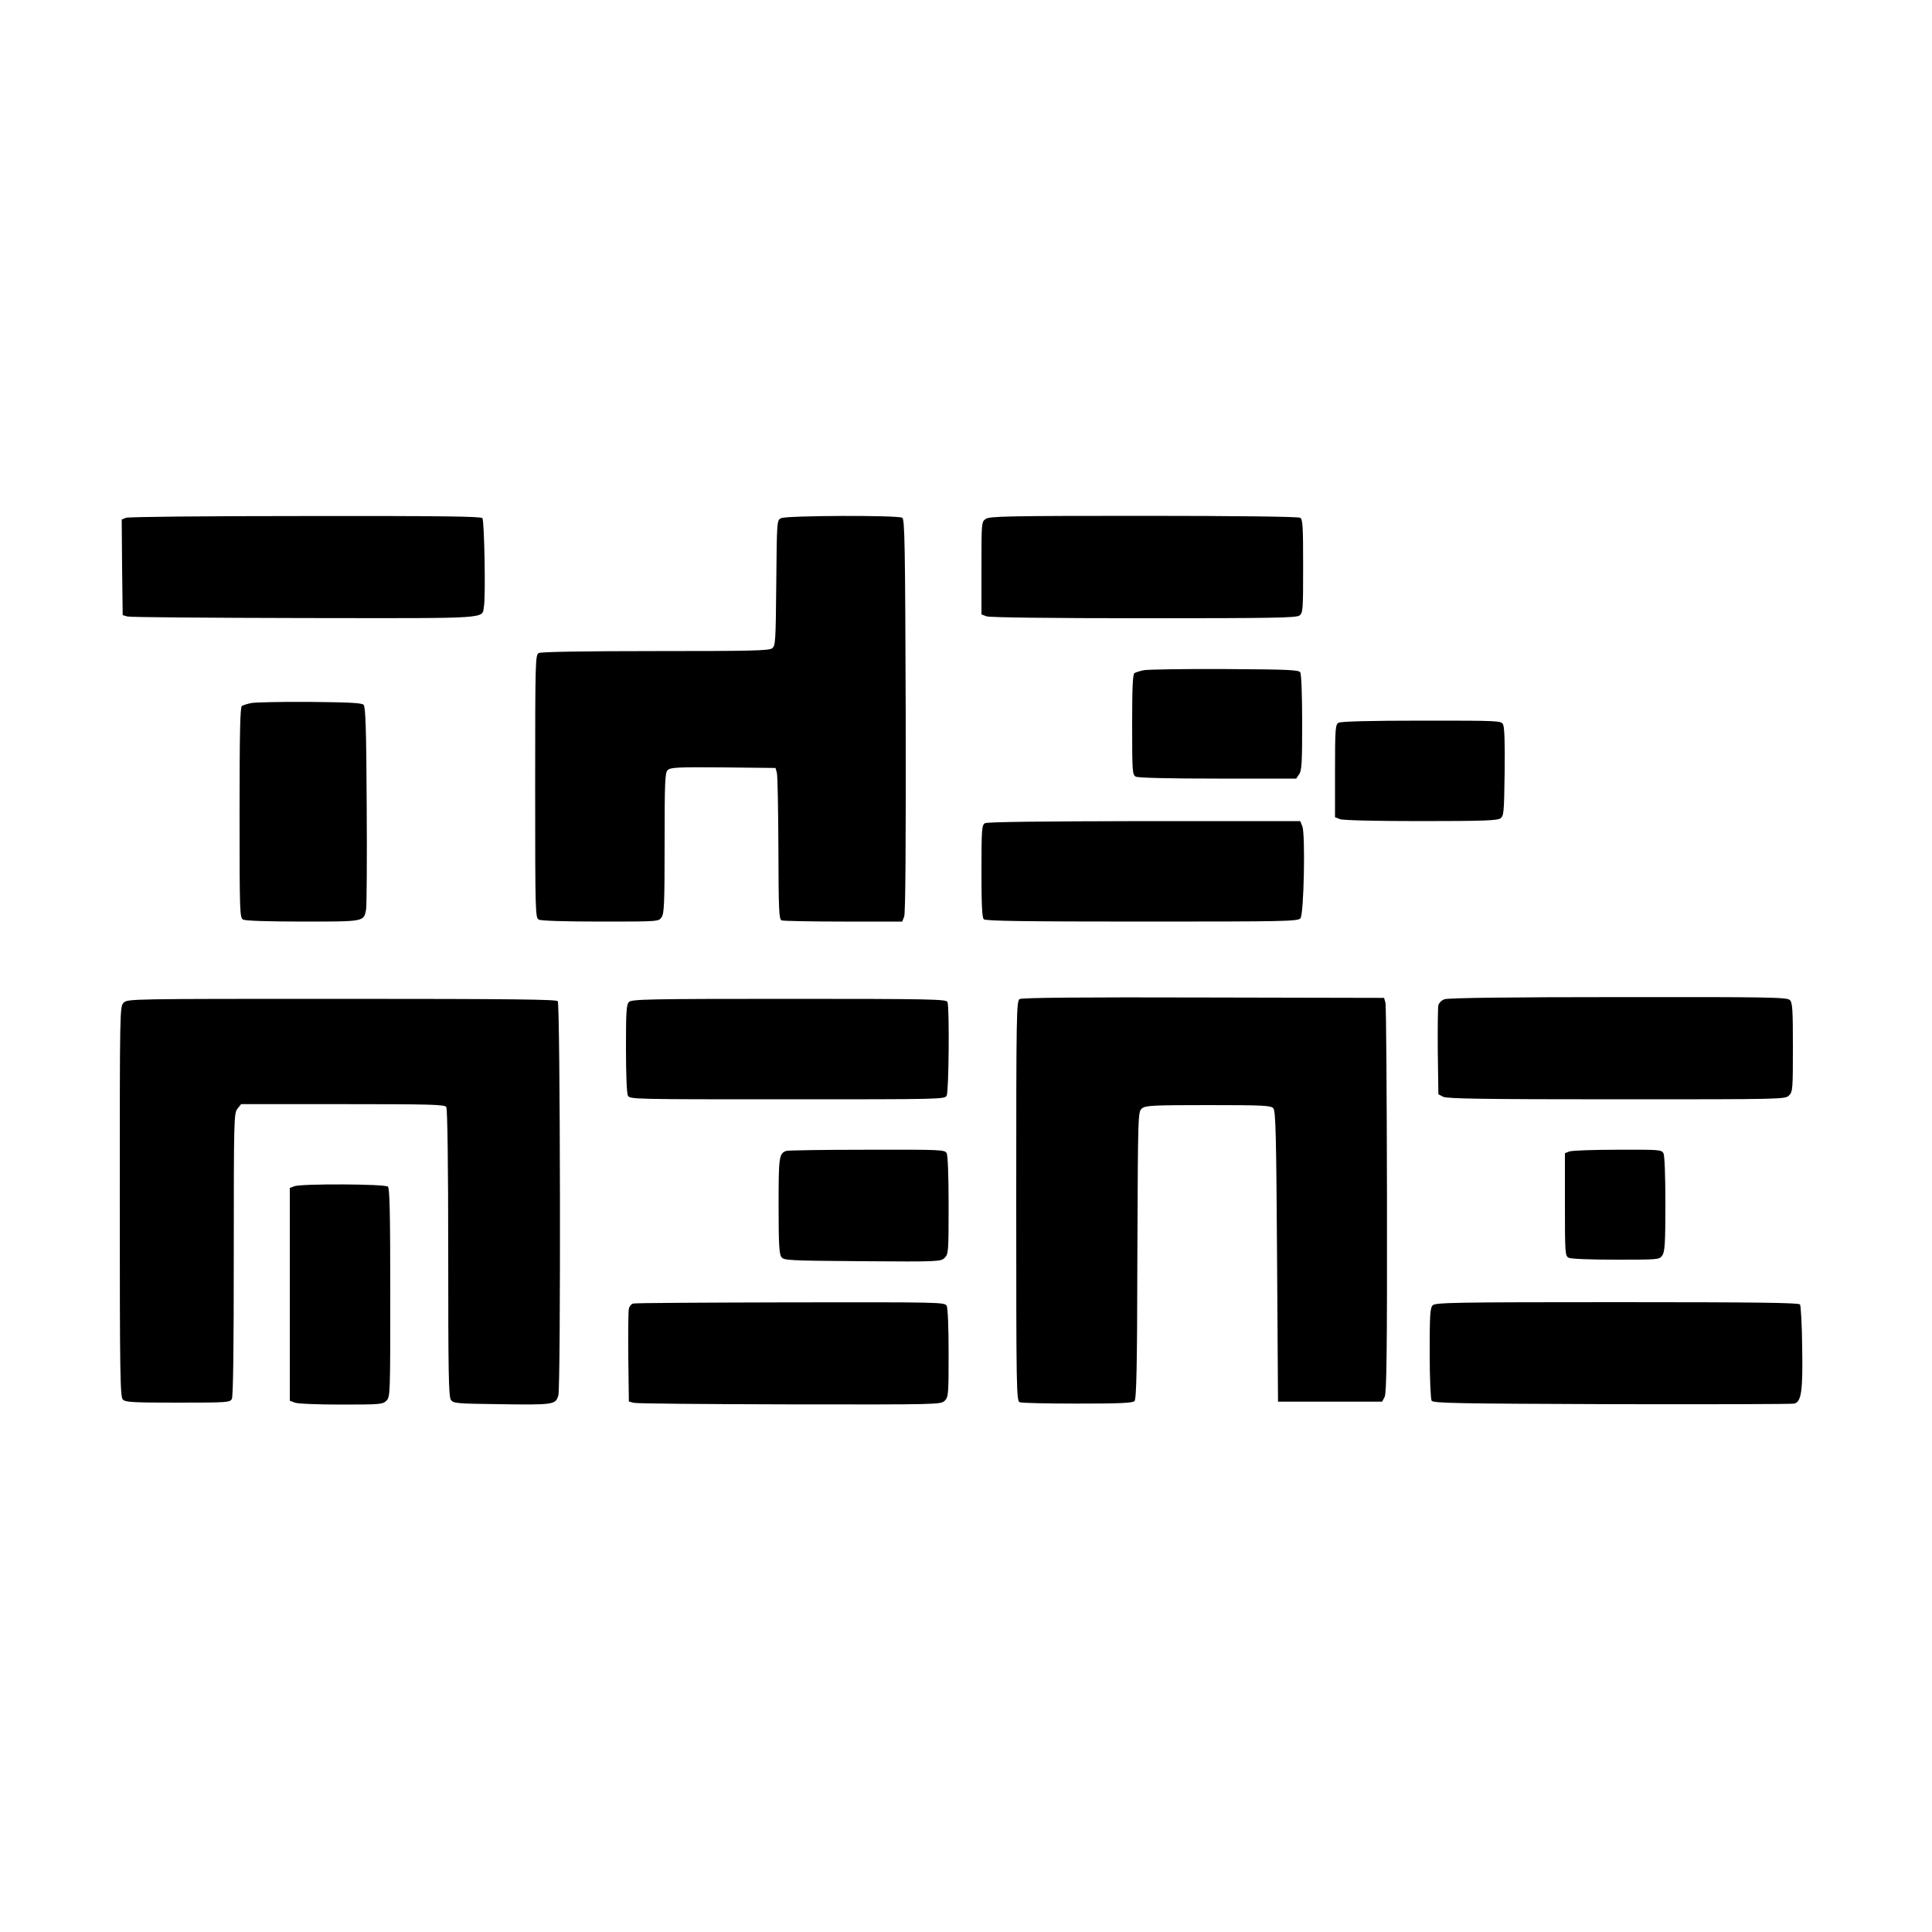 <?xml version="1.0" standalone="no"?>
<!DOCTYPE svg PUBLIC "-//W3C//DTD SVG 20010904//EN"
 "http://www.w3.org/TR/2001/REC-SVG-20010904/DTD/svg10.dtd">
<svg version="1.0" xmlns="http://www.w3.org/2000/svg"
 width="1000pt" height="1000pt" viewBox="0 0 1000 1000"
 preserveAspectRatio="xMidYMid meet">
<g transform="translate(0,1000) scale(0.1,-0.1)"
fill="#000000" stroke="none">
<path d="M652 7320 l-22 -9 2 -248 3 -247 25 -7 c14 -4 426 -7 917 -8 985 -1
916 -6 928 62 9 47 2 439 -8 455 -6 9 -200 12 -915 11 -521 0 -917 -4 -930 -9z"/>
<path d="M4043 7318 c-22 -11 -22 -12 -25 -335 -3 -308 -4 -325 -22 -339 -17
-12 -115 -14 -604 -14 -383 0 -590 -4 -603 -10 -18 -10 -19 -29 -19 -690 0
-661 1 -680 19 -690 12 -6 132 -10 320 -10 299 0 300 0 315 22 14 19 16 73 16
385 0 317 2 364 16 377 14 14 50 16 287 14 l271 -3 7 -25 c4 -14 7 -190 8
-391 1 -325 3 -368 17 -373 9 -3 153 -6 320 -6 l304 0 10 26 c7 17 9 389 8
1040 -3 889 -5 1016 -18 1024 -21 14 -599 12 -627 -2z"/>
<path d="M5102 7314 c-22 -15 -22 -18 -22 -255 l0 -239 26 -10 c16 -6 325 -10
813 -10 664 0 790 2 807 14 18 14 19 28 19 256 0 203 -2 242 -15 250 -9 6
-327 10 -810 10 -704 0 -798 -2 -818 -16z"/>
<path d="M5920 6531 c-20 -4 -41 -11 -48 -15 -9 -5 -12 -74 -12 -266 0 -246 1
-260 19 -270 13 -6 165 -10 425 -10 l405 0 15 22 c14 19 16 62 16 268 0 137
-4 252 -10 260 -8 13 -64 15 -392 17 -211 1 -399 -2 -418 -6z"/>
<path d="M1300 6361 c-20 -4 -41 -11 -48 -15 -9 -5 -12 -135 -12 -551 0 -528
1 -545 19 -555 12 -6 129 -10 310 -10 319 0 314 -1 326 63 3 18 5 260 3 539
-2 399 -6 510 -16 520 -10 10 -76 13 -280 15 -147 1 -283 -2 -302 -6z"/>
<path d="M6928 6259 c-16 -9 -18 -32 -18 -250 l0 -239 26 -10 c15 -6 187 -10
418 -10 323 0 396 3 412 14 18 13 19 30 22 240 2 149 -1 232 -8 246 -10 20
-19 20 -423 20 -261 0 -418 -4 -429 -11z"/>
<path d="M5098 5739 c-16 -9 -18 -32 -18 -247 0 -172 3 -241 12 -250 9 -9 205
-12 819 -12 738 0 808 1 820 17 18 20 26 434 10 476 l-11 27 -807 0 c-530 -1
-814 -4 -825 -11z"/>
<path d="M5278 4829 c-17 -9 -18 -70 -18 -1045 0 -976 1 -1035 18 -1042 9 -4
144 -7 299 -7 218 0 285 3 295 13 10 10 14 162 15 755 3 741 3 742 24 760 19
15 51 17 344 17 288 0 324 -2 336 -17 12 -13 15 -151 19 -767 l5 -751 270 0
269 0 13 25 c10 20 13 236 12 1020 -1 547 -4 1006 -8 1020 l-7 25 -934 2
c-623 2 -941 -1 -952 -8z"/>
<path d="M7477 4828 c-15 -5 -29 -19 -32 -31 -3 -12 -4 -121 -3 -242 l3 -219
25 -13 c20 -10 214 -13 898 -13 859 0 872 0 892 20 19 19 20 33 20 249 0 195
-2 232 -16 245 -14 14 -107 16 -887 15 -557 0 -882 -4 -900 -11z"/>
<path d="M640 4810 c-20 -20 -20 -33 -20 -1029 0 -904 2 -1011 16 -1025 13
-14 53 -16 284 -16 256 0 270 1 280 19 7 13 10 265 10 749 0 704 1 731 19 753
l19 24 526 0 c457 0 528 -2 536 -15 6 -9 10 -306 10 -756 0 -623 2 -743 14
-760 13 -18 30 -19 247 -22 287 -4 295 -3 309 46 13 44 10 2020 -3 2040 -6 9
-241 12 -1118 12 -1096 0 -1109 0 -1129 -20z"/>
<path d="M3256 4814 c-14 -13 -16 -49 -16 -240 0 -136 4 -233 10 -245 10 -19
30 -19 825 -19 795 0 815 0 825 19 11 21 15 457 4 485 -6 14 -87 16 -819 16
-726 0 -815 -2 -829 -16z"/>
<path d="M4070 4043 c-38 -13 -40 -31 -40 -283 0 -197 3 -250 14 -266 14 -18
32 -19 420 -22 397 -3 406 -2 426 18 19 19 20 32 20 271 0 153 -4 258 -10 270
-10 18 -25 19 -413 18 -221 0 -409 -3 -417 -6z"/>
<path d="M8123 4040 l-23 -9 0 -265 c0 -252 1 -266 19 -276 12 -6 109 -10 245
-10 221 0 225 0 240 22 13 19 16 62 16 266 0 149 -4 251 -10 263 -10 18 -23
19 -238 18 -125 0 -237 -4 -249 -9z"/>
<path d="M1523 3860 l-23 -9 0 -551 0 -550 26 -10 c14 -6 122 -10 240 -10 201
0 215 1 234 20 20 20 20 33 20 558 0 405 -3 541 -12 550 -14 14 -450 16 -485
2z"/>
<path d="M3278 3253 c-10 -2 -20 -14 -23 -26 -3 -12 -4 -125 -3 -252 l3 -229
25 -7 c14 -4 377 -7 808 -8 769 -1 782 -1 802 19 19 19 20 33 20 246 0 136 -4
233 -10 245 -10 19 -29 19 -808 18 -438 -1 -805 -3 -814 -6z"/>
<path d="M7416 3244 c-14 -13 -16 -50 -16 -247 0 -129 5 -239 10 -247 8 -13
125 -15 932 -18 508 -1 933 0 945 3 37 9 45 66 41 294 -1 113 -7 212 -11 219
-6 9 -207 12 -947 12 -840 0 -940 -2 -954 -16z"/>
</g>
</svg>
